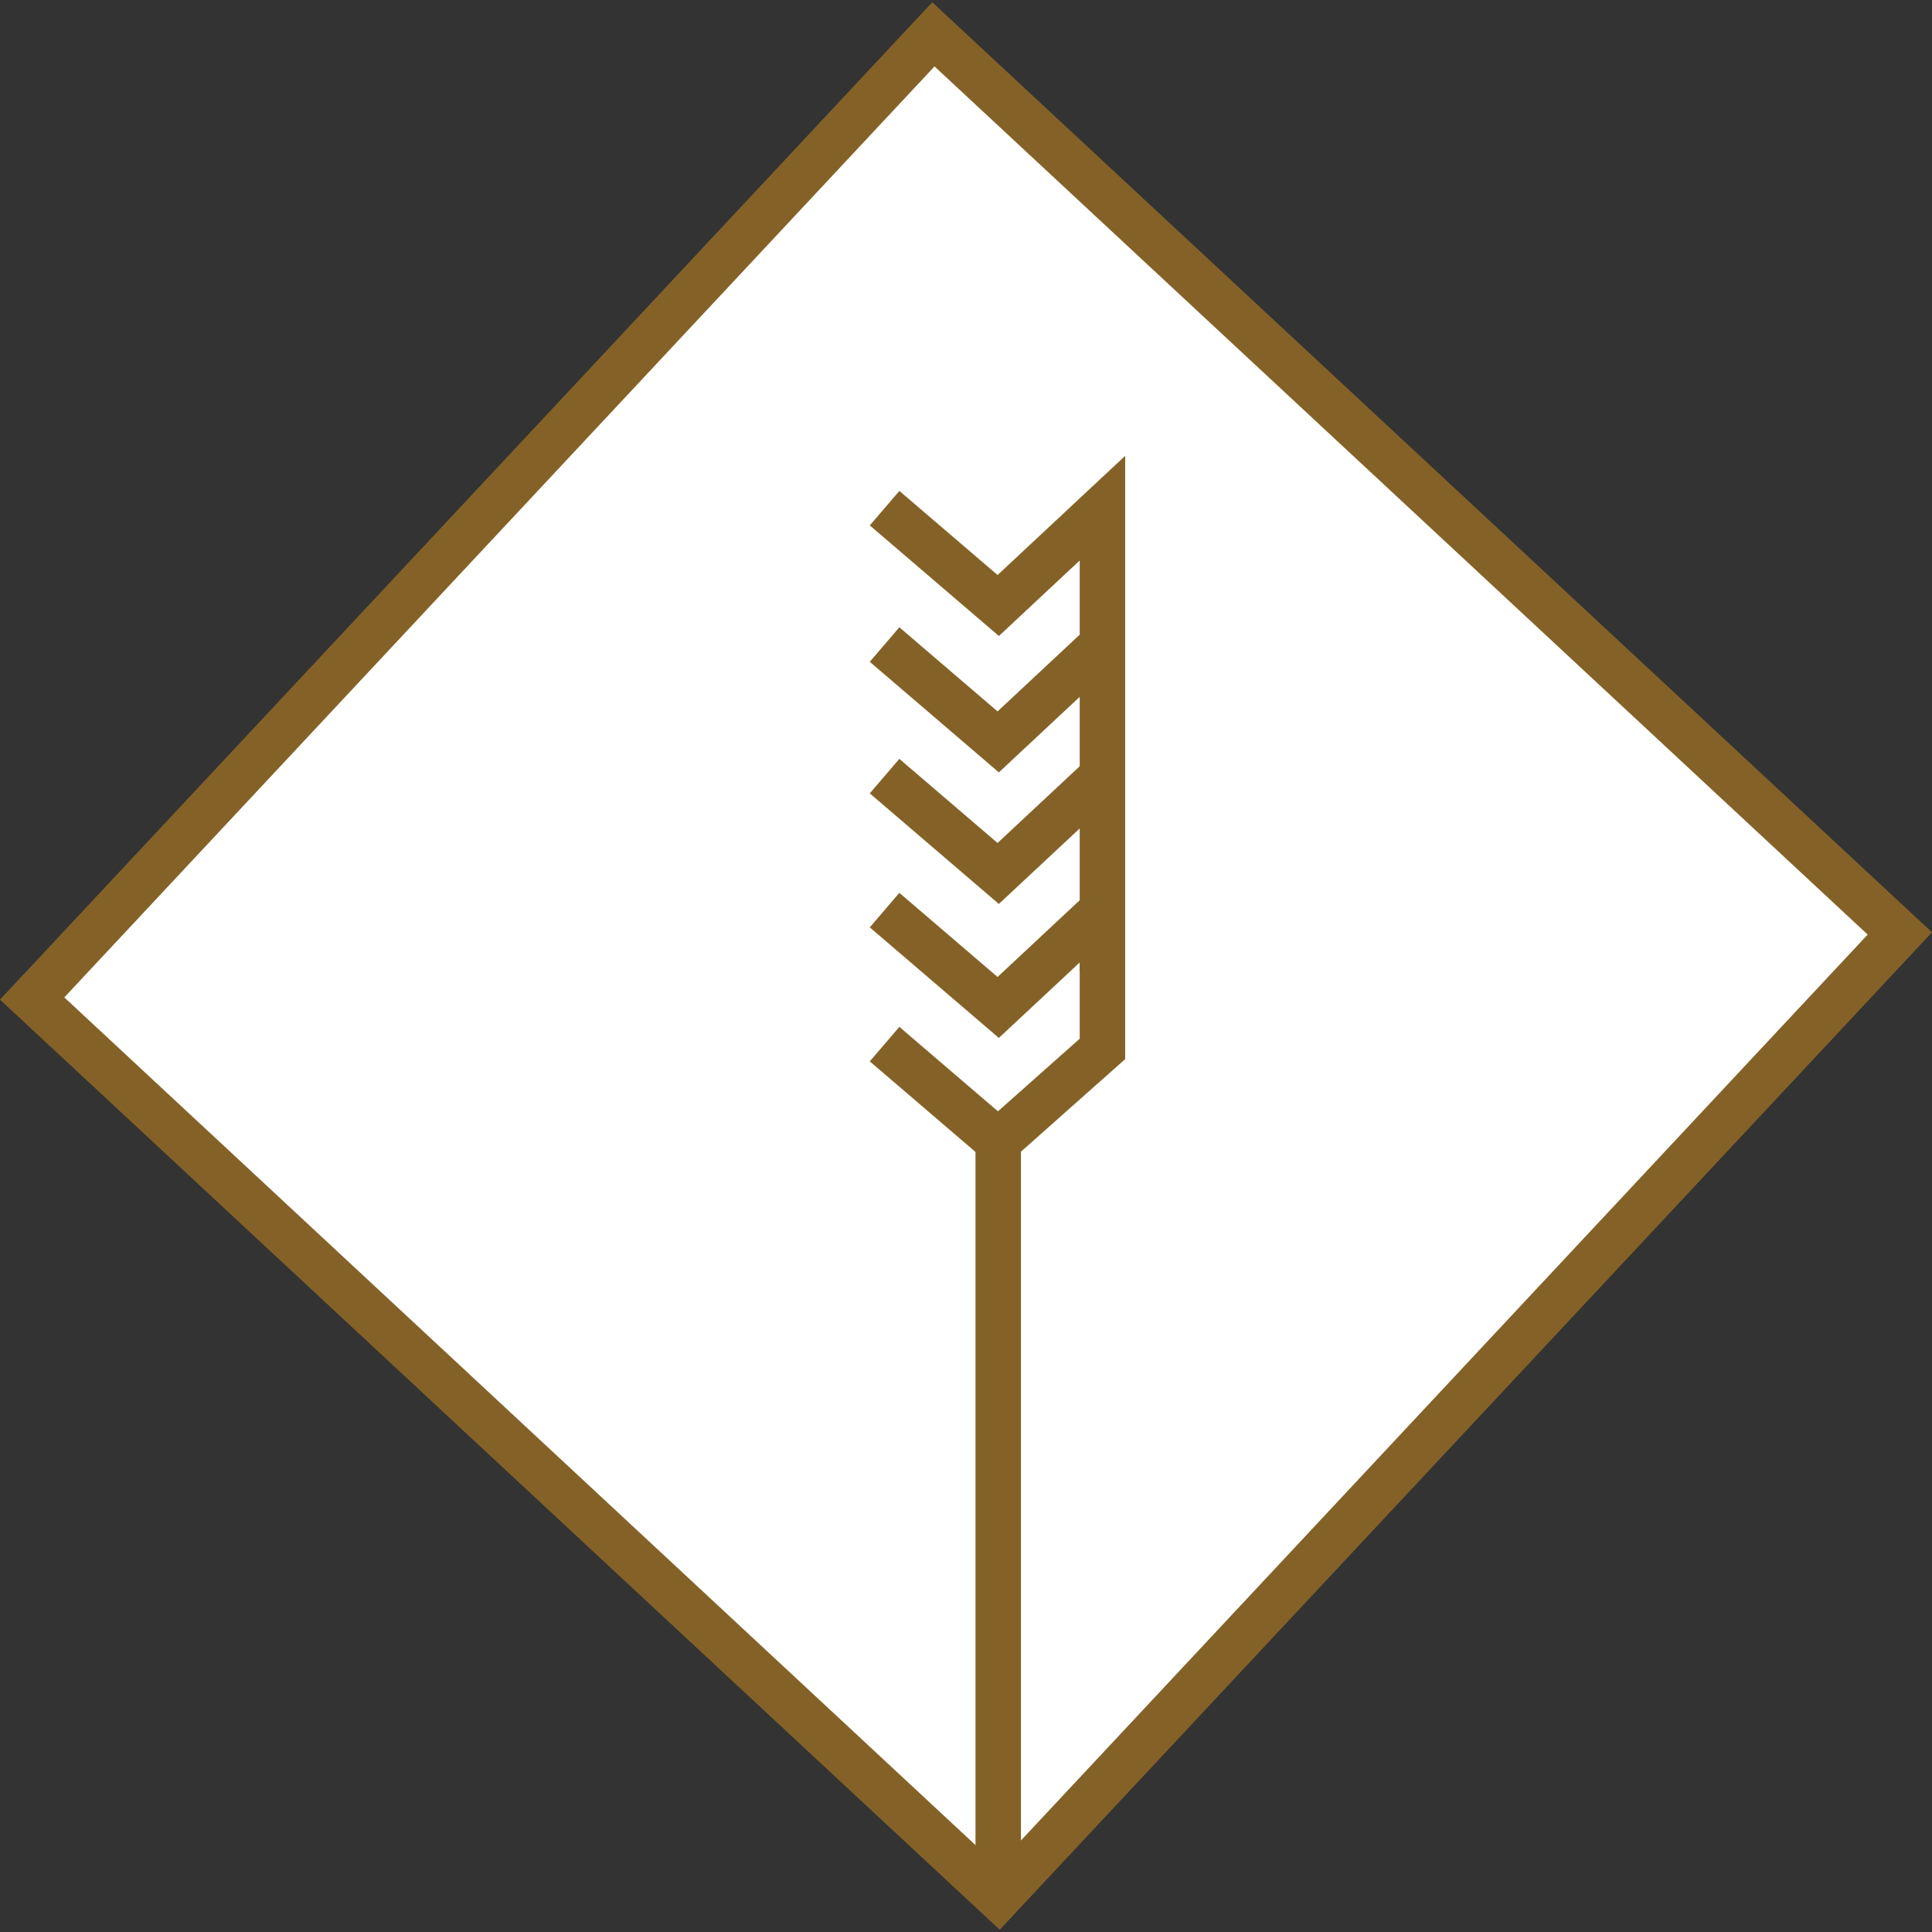 <svg xmlns="http://www.w3.org/2000/svg" width="85" height="85" viewBox="0 0 85 85">
  <rect x="0" y="0" width="85" height="85" fill="#333333" stroke="none"/>
  <g id="Group_7" data-name="Group 7" transform="translate(0 0.099)">
    <g id="Path_174" data-name="Path 174" transform="translate(0 43.881) rotate(-47)" fill="#fff">
      <path d="M 59.134 59.144 L 1.069 59.076 L 1.001 1.001 L 59.067 1.069 L 59.134 59.144 Z" stroke="none"/>
      <path d="M 2.002 2.002 L 2.068 58.078 L 58.133 58.143 L 58.068 2.068 L 2.002 2.002 M -7.62939453125e-06 -3.814697265625e-06 L 60.065 0.07 L 60.136 60.145 L 0.07 60.075 L -7.62939453125e-06 -3.814697265625e-06 Z" stroke="none" fill="#846227"/>
    </g>
    <g id="Group_6" data-name="Group 6" transform="translate(38.503 22.258)">
      <g id="Group_5" data-name="Group 5">
        <path id="Path_33" data-name="Path 33" d="M0,25Z" fill="#846227" stroke="#846227" stroke-width="2"/>
        <path id="Path_28" data-name="Path 28" d="M276.415,561.428l5,4.283L286,561.428v20.394" transform="translate(-276 -561.428)" fill="#fff" stroke="#846227" stroke-width="2"/>
        <path id="Path_29" data-name="Path 29" d="M286,561.428l-4.586,4.283-5-4.283" transform="translate(-276 -555.428)" fill="#fff" stroke="#846227" stroke-width="2"/>
        <path id="Path_30" data-name="Path 30" d="M286,561.428l-4.586,4.283-5-4.283" transform="translate(-276 -549.639)" fill="#fff" stroke="#846227" stroke-width="2"/>
        <path id="Path_31" data-name="Path 31" d="M286,561.428l-4.586,4.283-5-4.283" transform="translate(-276 -543.744)" fill="#fff" stroke="#846227" stroke-width="2"/>
        <path id="Path_32" data-name="Path 32" d="M286,561.428v.212l-4.586,4.072-5-4.283" transform="translate(-276 -537.849)" fill="#fff" stroke="#846227" stroke-width="2"/>
        <path id="Path_34" data-name="Path 34" d="M281.3,585.712V618.6" transform="translate(-275.885 -557.849)" fill="#fff" stroke="#846227" stroke-width="2"/>
      </g>
      <path id="Path_35" data-name="Path 35" d="M226,579.546v-4.111" transform="translate(-216 -555.858)" fill="#fff" stroke="#846227" stroke-width="2"/>
    </g>
  </g>
</svg>
